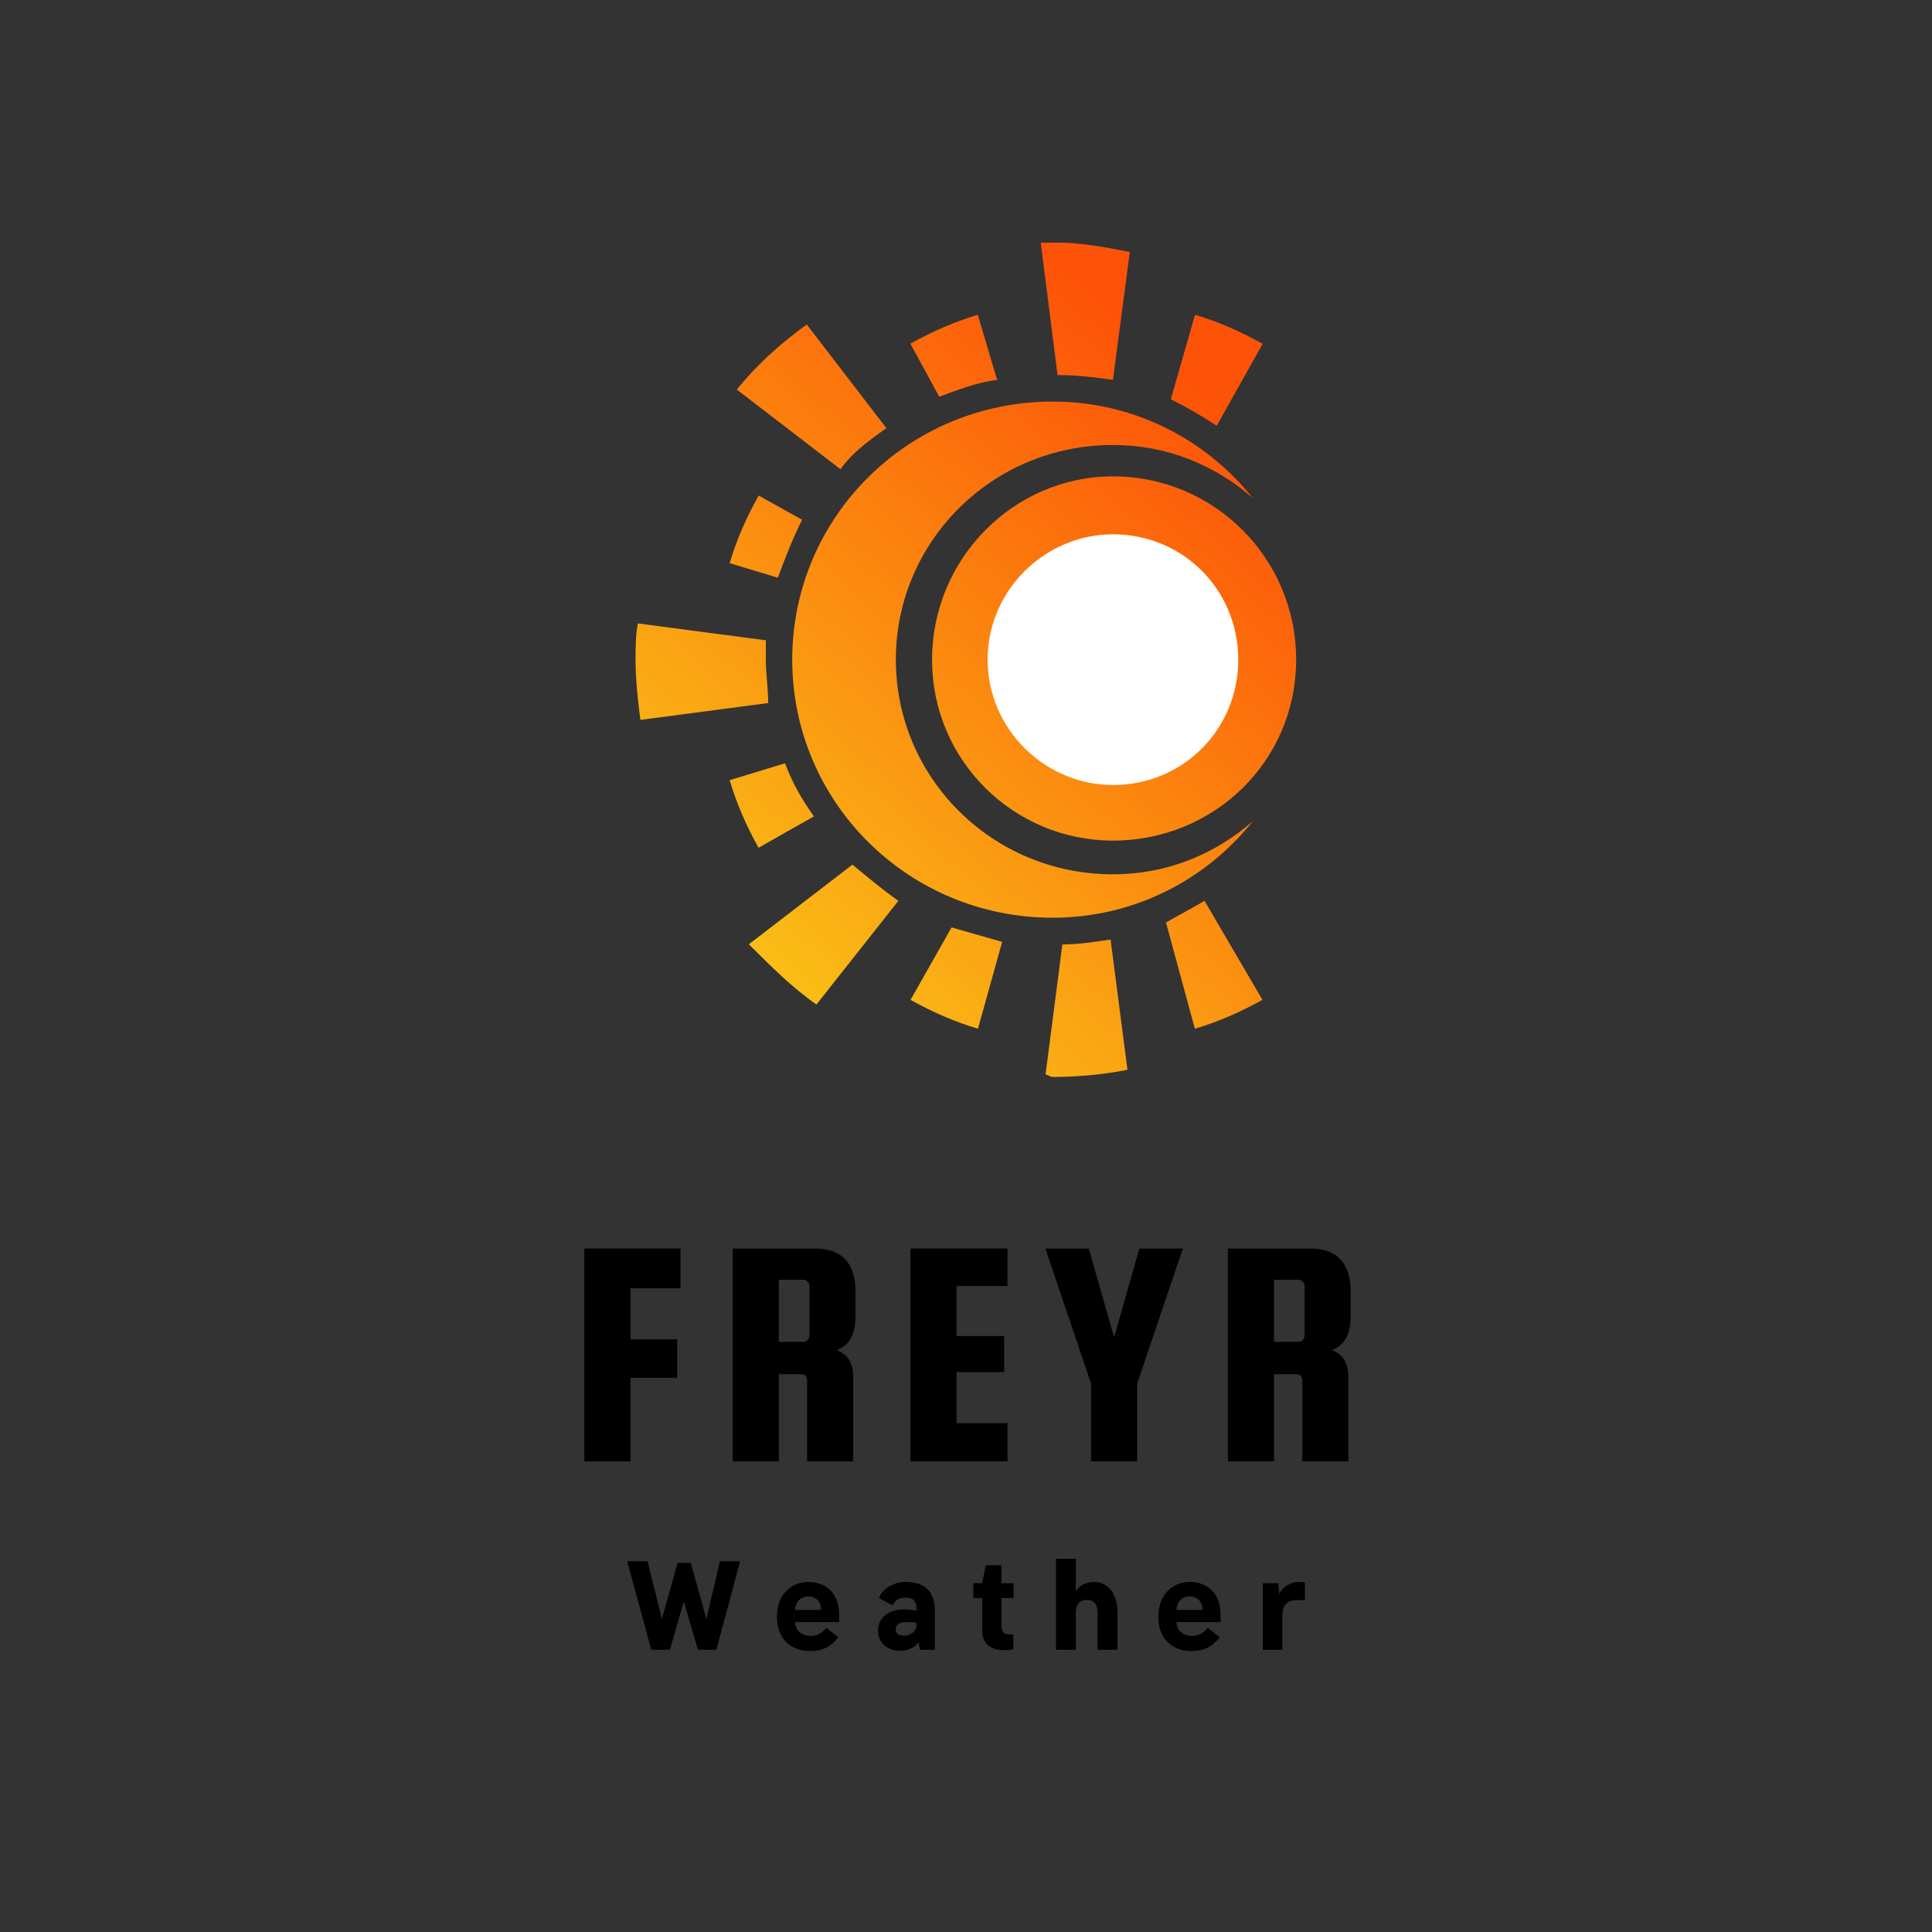 <svg xmlns="http://www.w3.org/2000/svg" xmlns:xlink="http://www.w3.org/1999/xlink" width="500" zoomAndPan="magnify" viewBox="0 0 375 375" height="500" preserveAspectRatio="xMidYMid meet" version="1.0"><rect x="0" y="0" width="375" height="375" fill="#333333" stroke="none"/><defs><g/><clipPath id="05c1ccf881"><path d="M 123.348 47.113 L 251.598 47.113 L 251.598 209.039 L 123.348 209.039 Z M 123.348 47.113 " clip-rule="nonzero"/></clipPath><clipPath id="949510500a"><path d="M 245.039 194.07 L 233.801 174.855 C 231.469 176.25 228.652 177.676 226.32 179.066 L 231.922 199.676 C 236.621 198.281 240.832 196.402 245.039 194.07 Z M 216.02 92.461 C 235.68 92.461 251.582 108.371 251.582 128.039 C 251.582 147.703 235.68 163.16 216.02 163.16 C 196.848 163.16 180.914 147.703 180.914 128.039 C 180.914 108.371 196.848 92.461 216.02 92.461 Z M 216.02 103.707 C 229.59 103.707 240.344 114.461 240.344 128.039 C 240.344 141.613 229.59 152.371 216.02 152.371 C 202.902 152.371 191.699 141.613 191.699 128.039 C 191.699 114.461 202.938 103.707 216.02 103.707 Z M 204.328 77.945 C 219.777 77.945 233.801 84.977 243.164 96.676 C 235.68 90.129 226.32 86.371 216.02 86.371 C 192.605 86.371 173.883 105.098 173.883 128.039 C 173.883 150.977 192.605 169.703 216.02 169.703 C 226.32 169.703 235.68 165.945 243.164 159.402 C 233.801 171.098 219.746 178.129 204.328 178.129 C 176.25 178.129 153.77 155.641 153.77 128.039 C 153.77 100.434 176.25 77.945 204.328 77.945 Z M 231.957 61.098 L 227.258 77.492 C 230.078 78.887 233.348 80.766 236.168 82.645 L 245.074 66.738 C 240.832 64.371 236.621 62.492 231.957 61.098 Z M 201.996 47.039 L 205.27 72.797 C 209.023 72.797 212.75 73.25 216.02 73.734 L 219.293 48.918 C 214.629 47.977 209.48 47.039 204.328 47.039 C 203.391 47.039 202.938 47.039 201.996 47.039 Z M 176.703 66.703 L 182.305 77.008 C 186.062 75.613 189.785 74.188 193.543 73.734 L 189.785 61.098 C 185.156 62.492 180.914 64.371 176.703 66.703 Z M 143.02 75.613 L 163.133 91.07 C 165.465 87.797 168.734 85.465 172.039 83.098 L 156.59 62.977 C 151.438 66.703 146.773 70.918 143.02 75.613 Z M 141.625 109.309 L 150.984 112.129 C 152.379 108.371 153.805 104.645 155.684 100.887 L 147.262 96.188 C 144.898 100.402 143.02 104.613 141.625 109.309 Z M 124.297 139.734 L 149.105 136.461 C 149.105 133.645 148.652 130.855 148.652 128.039 C 148.652 126.645 148.652 125.703 148.652 124.277 L 123.812 121.008 C 123.359 123.34 123.359 125.703 123.359 128.039 C 123.359 131.797 123.812 136.008 124.297 139.734 Z M 147.227 164.551 L 157.98 158.461 C 155.648 155.188 153.77 151.918 152.379 148.156 L 141.625 151.43 C 143.02 156.129 144.898 160.34 147.227 164.551 Z M 158.469 194.977 L 174.371 174.855 C 171.098 172.523 168.281 170.156 165.465 167.824 L 145.352 183.281 C 149.559 187.492 153.77 191.703 158.469 194.977 Z M 189.82 199.676 L 194.516 182.824 C 191.242 181.887 187.973 180.945 184.703 180.008 L 176.734 194.07 C 180.914 196.402 185.156 198.281 189.82 199.676 Z M 218.84 207.645 L 215.566 182.371 C 212.297 182.824 209.48 183.312 206.207 183.312 L 202.938 208.586 C 203.391 208.586 203.875 209.039 204.328 209.039 C 209.023 209.039 214.141 208.586 218.84 207.645 Z M 218.84 207.645 " clip-rule="nonzero"/></clipPath><linearGradient x1="99.352" gradientTransform="matrix(0.047, 0, 0, -0.047, 121.126, 90.632)" y1="-2547.915" x2="2999.818" gradientUnits="userSpaceOnUse" y2="702.689" id="69e31791a2"><stop stop-opacity="1" stop-color="rgb(98%, 74.1%, 8.6%)" offset="0"/><stop stop-opacity="1" stop-color="rgb(98%, 74.1%, 8.6%)" offset="0.125"/><stop stop-opacity="1" stop-color="rgb(98%, 74.1%, 8.6%)" offset="0.156"/><stop stop-opacity="1" stop-color="rgb(98.003%, 73.994%, 8.585%)" offset="0.164"/><stop stop-opacity="1" stop-color="rgb(98.012%, 73.65%, 8.539%)" offset="0.168"/><stop stop-opacity="1" stop-color="rgb(98.019%, 73.41%, 8.508%)" offset="0.172"/><stop stop-opacity="1" stop-color="rgb(98.026%, 73.17%, 8.476%)" offset="0.176"/><stop stop-opacity="1" stop-color="rgb(98.033%, 72.931%, 8.444%)" offset="0.18"/><stop stop-opacity="1" stop-color="rgb(98.039%, 72.691%, 8.412%)" offset="0.184"/><stop stop-opacity="1" stop-color="rgb(98.047%, 72.453%, 8.382%)" offset="0.188"/><stop stop-opacity="1" stop-color="rgb(98.053%, 72.214%, 8.35%)" offset="0.191"/><stop stop-opacity="1" stop-color="rgb(98.061%, 71.974%, 8.318%)" offset="0.195"/><stop stop-opacity="1" stop-color="rgb(98.067%, 71.735%, 8.286%)" offset="0.199"/><stop stop-opacity="1" stop-color="rgb(98.074%, 71.495%, 8.255%)" offset="0.203"/><stop stop-opacity="1" stop-color="rgb(98.08%, 71.255%, 8.223%)" offset="0.207"/><stop stop-opacity="1" stop-color="rgb(98.088%, 71.016%, 8.191%)" offset="0.211"/><stop stop-opacity="1" stop-color="rgb(98.094%, 70.776%, 8.159%)" offset="0.215"/><stop stop-opacity="1" stop-color="rgb(98.102%, 70.538%, 8.128%)" offset="0.219"/><stop stop-opacity="1" stop-color="rgb(98.108%, 70.299%, 8.096%)" offset="0.223"/><stop stop-opacity="1" stop-color="rgb(98.116%, 70.059%, 8.066%)" offset="0.227"/><stop stop-opacity="1" stop-color="rgb(98.122%, 69.82%, 8.034%)" offset="0.23"/><stop stop-opacity="1" stop-color="rgb(98.129%, 69.58%, 8.002%)" offset="0.234"/><stop stop-opacity="1" stop-color="rgb(98.135%, 69.341%, 7.97%)" offset="0.238"/><stop stop-opacity="1" stop-color="rgb(98.143%, 69.101%, 7.939%)" offset="0.242"/><stop stop-opacity="1" stop-color="rgb(98.149%, 68.861%, 7.907%)" offset="0.246"/><stop stop-opacity="1" stop-color="rgb(98.157%, 68.623%, 7.875%)" offset="0.25"/><stop stop-opacity="1" stop-color="rgb(98.163%, 68.384%, 7.843%)" offset="0.254"/><stop stop-opacity="1" stop-color="rgb(98.17%, 68.144%, 7.812%)" offset="0.258"/><stop stop-opacity="1" stop-color="rgb(98.177%, 67.905%, 7.78%)" offset="0.262"/><stop stop-opacity="1" stop-color="rgb(98.184%, 67.665%, 7.748%)" offset="0.266"/><stop stop-opacity="1" stop-color="rgb(98.19%, 67.426%, 7.716%)" offset="0.27"/><stop stop-opacity="1" stop-color="rgb(98.198%, 67.186%, 7.686%)" offset="0.273"/><stop stop-opacity="1" stop-color="rgb(98.206%, 66.946%, 7.654%)" offset="0.277"/><stop stop-opacity="1" stop-color="rgb(98.213%, 66.708%, 7.622%)" offset="0.281"/><stop stop-opacity="1" stop-color="rgb(98.219%, 66.469%, 7.59%)" offset="0.285"/><stop stop-opacity="1" stop-color="rgb(98.227%, 66.229%, 7.559%)" offset="0.289"/><stop stop-opacity="1" stop-color="rgb(98.233%, 65.99%, 7.527%)" offset="0.293"/><stop stop-opacity="1" stop-color="rgb(98.241%, 65.75%, 7.495%)" offset="0.297"/><stop stop-opacity="1" stop-color="rgb(98.247%, 65.511%, 7.463%)" offset="0.301"/><stop stop-opacity="1" stop-color="rgb(98.254%, 65.271%, 7.433%)" offset="0.305"/><stop stop-opacity="1" stop-color="rgb(98.26%, 65.031%, 7.401%)" offset="0.309"/><stop stop-opacity="1" stop-color="rgb(98.268%, 64.792%, 7.368%)" offset="0.312"/><stop stop-opacity="1" stop-color="rgb(98.274%, 64.552%, 7.336%)" offset="0.316"/><stop stop-opacity="1" stop-color="rgb(98.282%, 64.314%, 7.306%)" offset="0.32"/><stop stop-opacity="1" stop-color="rgb(98.288%, 64.075%, 7.274%)" offset="0.324"/><stop stop-opacity="1" stop-color="rgb(98.296%, 63.835%, 7.242%)" offset="0.328"/><stop stop-opacity="1" stop-color="rgb(98.302%, 63.596%, 7.21%)" offset="0.332"/><stop stop-opacity="1" stop-color="rgb(98.309%, 63.356%, 7.179%)" offset="0.336"/><stop stop-opacity="1" stop-color="rgb(98.315%, 63.116%, 7.147%)" offset="0.34"/><stop stop-opacity="1" stop-color="rgb(98.323%, 62.877%, 7.115%)" offset="0.344"/><stop stop-opacity="1" stop-color="rgb(98.329%, 62.637%, 7.083%)" offset="0.348"/><stop stop-opacity="1" stop-color="rgb(98.337%, 62.399%, 7.053%)" offset="0.352"/><stop stop-opacity="1" stop-color="rgb(98.343%, 62.16%, 7.021%)" offset="0.355"/><stop stop-opacity="1" stop-color="rgb(98.351%, 61.92%, 6.989%)" offset="0.359"/><stop stop-opacity="1" stop-color="rgb(98.357%, 61.681%, 6.956%)" offset="0.363"/><stop stop-opacity="1" stop-color="rgb(98.364%, 61.441%, 6.926%)" offset="0.367"/><stop stop-opacity="1" stop-color="rgb(98.37%, 61.201%, 6.894%)" offset="0.371"/><stop stop-opacity="1" stop-color="rgb(98.378%, 60.962%, 6.862%)" offset="0.375"/><stop stop-opacity="1" stop-color="rgb(98.384%, 60.722%, 6.83%)" offset="0.379"/><stop stop-opacity="1" stop-color="rgb(98.392%, 60.484%, 6.799%)" offset="0.383"/><stop stop-opacity="1" stop-color="rgb(98.398%, 60.245%, 6.767%)" offset="0.387"/><stop stop-opacity="1" stop-color="rgb(98.405%, 60.005%, 6.735%)" offset="0.391"/><stop stop-opacity="1" stop-color="rgb(98.412%, 59.766%, 6.703%)" offset="0.395"/><stop stop-opacity="1" stop-color="rgb(98.419%, 59.526%, 6.673%)" offset="0.398"/><stop stop-opacity="1" stop-color="rgb(98.425%, 59.286%, 6.641%)" offset="0.402"/><stop stop-opacity="1" stop-color="rgb(98.433%, 59.047%, 6.609%)" offset="0.406"/><stop stop-opacity="1" stop-color="rgb(98.439%, 58.807%, 6.577%)" offset="0.41"/><stop stop-opacity="1" stop-color="rgb(98.447%, 58.569%, 6.546%)" offset="0.414"/><stop stop-opacity="1" stop-color="rgb(98.453%, 58.33%, 6.514%)" offset="0.418"/><stop stop-opacity="1" stop-color="rgb(98.46%, 58.09%, 6.482%)" offset="0.422"/><stop stop-opacity="1" stop-color="rgb(98.466%, 57.851%, 6.45%)" offset="0.426"/><stop stop-opacity="1" stop-color="rgb(98.474%, 57.611%, 6.419%)" offset="0.43"/><stop stop-opacity="1" stop-color="rgb(98.482%, 57.372%, 6.387%)" offset="0.434"/><stop stop-opacity="1" stop-color="rgb(98.489%, 57.132%, 6.355%)" offset="0.438"/><stop stop-opacity="1" stop-color="rgb(98.495%, 56.892%, 6.323%)" offset="0.441"/><stop stop-opacity="1" stop-color="rgb(98.503%, 56.654%, 6.293%)" offset="0.445"/><stop stop-opacity="1" stop-color="rgb(98.509%, 56.415%, 6.261%)" offset="0.449"/><stop stop-opacity="1" stop-color="rgb(98.517%, 56.175%, 6.23%)" offset="0.453"/><stop stop-opacity="1" stop-color="rgb(98.523%, 55.936%, 6.198%)" offset="0.457"/><stop stop-opacity="1" stop-color="rgb(98.531%, 55.696%, 6.166%)" offset="0.461"/><stop stop-opacity="1" stop-color="rgb(98.537%, 55.457%, 6.134%)" offset="0.465"/><stop stop-opacity="1" stop-color="rgb(98.544%, 55.217%, 6.104%)" offset="0.469"/><stop stop-opacity="1" stop-color="rgb(98.55%, 54.977%, 6.071%)" offset="0.473"/><stop stop-opacity="1" stop-color="rgb(98.558%, 54.738%, 6.039%)" offset="0.477"/><stop stop-opacity="1" stop-color="rgb(98.564%, 54.498%, 6.007%)" offset="0.48"/><stop stop-opacity="1" stop-color="rgb(98.572%, 54.26%, 5.977%)" offset="0.484"/><stop stop-opacity="1" stop-color="rgb(98.578%, 54.021%, 5.945%)" offset="0.488"/><stop stop-opacity="1" stop-color="rgb(98.586%, 53.781%, 5.913%)" offset="0.492"/><stop stop-opacity="1" stop-color="rgb(98.592%, 53.542%, 5.881%)" offset="0.496"/><stop stop-opacity="1" stop-color="rgb(98.599%, 53.302%, 5.85%)" offset="0.5"/><stop stop-opacity="1" stop-color="rgb(98.605%, 53.062%, 5.818%)" offset="0.504"/><stop stop-opacity="1" stop-color="rgb(98.613%, 52.823%, 5.786%)" offset="0.508"/><stop stop-opacity="1" stop-color="rgb(98.619%, 52.583%, 5.754%)" offset="0.512"/><stop stop-opacity="1" stop-color="rgb(98.627%, 52.345%, 5.724%)" offset="0.516"/><stop stop-opacity="1" stop-color="rgb(98.633%, 52.106%, 5.692%)" offset="0.52"/><stop stop-opacity="1" stop-color="rgb(98.64%, 51.866%, 5.659%)" offset="0.523"/><stop stop-opacity="1" stop-color="rgb(98.647%, 51.627%, 5.627%)" offset="0.527"/><stop stop-opacity="1" stop-color="rgb(98.654%, 51.387%, 5.597%)" offset="0.531"/><stop stop-opacity="1" stop-color="rgb(98.66%, 51.147%, 5.565%)" offset="0.535"/><stop stop-opacity="1" stop-color="rgb(98.668%, 50.908%, 5.533%)" offset="0.539"/><stop stop-opacity="1" stop-color="rgb(98.674%, 50.668%, 5.501%)" offset="0.543"/><stop stop-opacity="1" stop-color="rgb(98.682%, 50.43%, 5.47%)" offset="0.547"/><stop stop-opacity="1" stop-color="rgb(98.688%, 50.191%, 5.438%)" offset="0.551"/><stop stop-opacity="1" stop-color="rgb(98.695%, 49.951%, 5.406%)" offset="0.555"/><stop stop-opacity="1" stop-color="rgb(98.701%, 49.712%, 5.374%)" offset="0.559"/><stop stop-opacity="1" stop-color="rgb(98.709%, 49.472%, 5.344%)" offset="0.562"/><stop stop-opacity="1" stop-color="rgb(98.715%, 49.232%, 5.312%)" offset="0.566"/><stop stop-opacity="1" stop-color="rgb(98.723%, 48.993%, 5.28%)" offset="0.57"/><stop stop-opacity="1" stop-color="rgb(98.729%, 48.753%, 5.247%)" offset="0.574"/><stop stop-opacity="1" stop-color="rgb(98.737%, 48.515%, 5.217%)" offset="0.578"/><stop stop-opacity="1" stop-color="rgb(98.743%, 48.276%, 5.185%)" offset="0.582"/><stop stop-opacity="1" stop-color="rgb(98.75%, 48.036%, 5.153%)" offset="0.586"/><stop stop-opacity="1" stop-color="rgb(98.758%, 47.797%, 5.121%)" offset="0.59"/><stop stop-opacity="1" stop-color="rgb(98.766%, 47.557%, 5.09%)" offset="0.594"/><stop stop-opacity="1" stop-color="rgb(98.772%, 47.318%, 5.058%)" offset="0.598"/><stop stop-opacity="1" stop-color="rgb(98.779%, 47.078%, 5.026%)" offset="0.602"/><stop stop-opacity="1" stop-color="rgb(98.785%, 46.838%, 4.994%)" offset="0.605"/><stop stop-opacity="1" stop-color="rgb(98.793%, 46.599%, 4.964%)" offset="0.609"/><stop stop-opacity="1" stop-color="rgb(98.799%, 46.359%, 4.932%)" offset="0.613"/><stop stop-opacity="1" stop-color="rgb(98.807%, 46.121%, 4.9%)" offset="0.617"/><stop stop-opacity="1" stop-color="rgb(98.813%, 45.882%, 4.868%)" offset="0.621"/><stop stop-opacity="1" stop-color="rgb(98.82%, 45.642%, 4.837%)" offset="0.625"/><stop stop-opacity="1" stop-color="rgb(98.827%, 45.403%, 4.805%)" offset="0.629"/><stop stop-opacity="1" stop-color="rgb(98.834%, 45.163%, 4.773%)" offset="0.633"/><stop stop-opacity="1" stop-color="rgb(98.84%, 44.923%, 4.741%)" offset="0.637"/><stop stop-opacity="1" stop-color="rgb(98.848%, 44.684%, 4.71%)" offset="0.641"/><stop stop-opacity="1" stop-color="rgb(98.854%, 44.444%, 4.678%)" offset="0.645"/><stop stop-opacity="1" stop-color="rgb(98.862%, 44.206%, 4.646%)" offset="0.648"/><stop stop-opacity="1" stop-color="rgb(98.868%, 43.967%, 4.614%)" offset="0.652"/><stop stop-opacity="1" stop-color="rgb(98.875%, 43.727%, 4.584%)" offset="0.656"/><stop stop-opacity="1" stop-color="rgb(98.882%, 43.488%, 4.552%)" offset="0.66"/><stop stop-opacity="1" stop-color="rgb(98.889%, 43.248%, 4.52%)" offset="0.664"/><stop stop-opacity="1" stop-color="rgb(98.895%, 43.008%, 4.488%)" offset="0.668"/><stop stop-opacity="1" stop-color="rgb(98.903%, 42.769%, 4.457%)" offset="0.672"/><stop stop-opacity="1" stop-color="rgb(98.909%, 42.529%, 4.425%)" offset="0.676"/><stop stop-opacity="1" stop-color="rgb(98.917%, 42.291%, 4.395%)" offset="0.68"/><stop stop-opacity="1" stop-color="rgb(98.923%, 42.052%, 4.362%)" offset="0.684"/><stop stop-opacity="1" stop-color="rgb(98.93%, 41.812%, 4.33%)" offset="0.688"/><stop stop-opacity="1" stop-color="rgb(98.936%, 41.573%, 4.298%)" offset="0.691"/><stop stop-opacity="1" stop-color="rgb(98.944%, 41.333%, 4.268%)" offset="0.695"/><stop stop-opacity="1" stop-color="rgb(98.95%, 41.093%, 4.236%)" offset="0.699"/><stop stop-opacity="1" stop-color="rgb(98.958%, 40.854%, 4.204%)" offset="0.703"/><stop stop-opacity="1" stop-color="rgb(98.964%, 40.614%, 4.172%)" offset="0.707"/><stop stop-opacity="1" stop-color="rgb(98.972%, 40.376%, 4.141%)" offset="0.711"/><stop stop-opacity="1" stop-color="rgb(98.978%, 40.137%, 4.109%)" offset="0.715"/><stop stop-opacity="1" stop-color="rgb(98.985%, 39.897%, 4.077%)" offset="0.719"/><stop stop-opacity="1" stop-color="rgb(98.991%, 39.658%, 4.045%)" offset="0.723"/><stop stop-opacity="1" stop-color="rgb(98.999%, 39.418%, 4.015%)" offset="0.727"/><stop stop-opacity="1" stop-color="rgb(99.005%, 39.178%, 3.983%)" offset="0.73"/><stop stop-opacity="1" stop-color="rgb(99.013%, 38.939%, 3.95%)" offset="0.734"/><stop stop-opacity="1" stop-color="rgb(99.02%, 38.699%, 3.918%)" offset="0.738"/><stop stop-opacity="1" stop-color="rgb(99.028%, 38.461%, 3.888%)" offset="0.742"/><stop stop-opacity="1" stop-color="rgb(99.034%, 38.222%, 3.856%)" offset="0.746"/><stop stop-opacity="1" stop-color="rgb(99.042%, 37.982%, 3.824%)" offset="0.75"/><stop stop-opacity="1" stop-color="rgb(99.048%, 37.743%, 3.792%)" offset="0.754"/><stop stop-opacity="1" stop-color="rgb(99.055%, 37.503%, 3.761%)" offset="0.758"/><stop stop-opacity="1" stop-color="rgb(99.062%, 37.263%, 3.729%)" offset="0.762"/><stop stop-opacity="1" stop-color="rgb(99.069%, 37.024%, 3.697%)" offset="0.766"/><stop stop-opacity="1" stop-color="rgb(99.075%, 36.784%, 3.665%)" offset="0.77"/><stop stop-opacity="1" stop-color="rgb(99.083%, 36.545%, 3.635%)" offset="0.773"/><stop stop-opacity="1" stop-color="rgb(99.089%, 36.305%, 3.603%)" offset="0.777"/><stop stop-opacity="1" stop-color="rgb(99.097%, 36.067%, 3.571%)" offset="0.781"/><stop stop-opacity="1" stop-color="rgb(99.103%, 35.828%, 3.539%)" offset="0.785"/><stop stop-opacity="1" stop-color="rgb(99.11%, 35.588%, 3.508%)" offset="0.789"/><stop stop-opacity="1" stop-color="rgb(99.117%, 35.349%, 3.476%)" offset="0.793"/><stop stop-opacity="1" stop-color="rgb(99.124%, 35.109%, 3.444%)" offset="0.797"/><stop stop-opacity="1" stop-color="rgb(99.13%, 34.869%, 3.412%)" offset="0.801"/><stop stop-opacity="1" stop-color="rgb(99.138%, 34.63%, 3.381%)" offset="0.805"/><stop stop-opacity="1" stop-color="rgb(99.144%, 34.39%, 3.349%)" offset="0.809"/><stop stop-opacity="1" stop-color="rgb(99.152%, 34.152%, 3.317%)" offset="0.812"/><stop stop-opacity="1" stop-color="rgb(99.158%, 33.913%, 3.285%)" offset="0.816"/><stop stop-opacity="1" stop-color="rgb(99.165%, 33.673%, 3.255%)" offset="0.82"/><stop stop-opacity="1" stop-color="rgb(99.171%, 33.434%, 3.223%)" offset="0.824"/><stop stop-opacity="1" stop-color="rgb(99.179%, 33.194%, 3.191%)" offset="0.828"/><stop stop-opacity="1" stop-color="rgb(99.185%, 32.954%, 3.159%)" offset="0.832"/><stop stop-opacity="1" stop-color="rgb(99.193%, 32.715%, 3.128%)" offset="0.836"/><stop stop-opacity="1" stop-color="rgb(99.196%, 32.607%, 3.113%)" offset="0.844"/><stop stop-opacity="1" stop-color="rgb(99.199%, 32.5%, 3.099%)" offset="0.875"/><stop stop-opacity="1" stop-color="rgb(99.199%, 32.5%, 3.099%)" offset="1"/></linearGradient></defs><g clip-path="url(#05c1ccf881)"><g clip-path="url(#949510500a)"><path fill="url(#69e31791a2)" d="M 123.359 209.039 L 123.359 47.113 L 251.582 47.113 L 251.582 209.039 Z M 123.359 209.039 " fill-rule="nonzero"/></g></g><path fill="#ffffff" d="M 191.699 128.039 C 191.699 141.613 202.938 152.371 216.02 152.371 C 229.59 152.371 240.344 141.613 240.344 128.039 C 240.344 114.461 229.59 103.707 216.02 103.707 C 202.938 103.707 191.699 114.461 191.699 128.039 Z M 191.699 128.039 " fill-opacity="1" fill-rule="nonzero"/><g fill="#000000" fill-opacity="1"><g transform="translate(110.235, 283.649)"><g><path d="M 12.141 -16.219 L 12.141 0 L 3.188 0 L 3.188 -41.312 L 21.844 -41.312 L 21.844 -33.594 L 12.141 -33.594 L 12.141 -23.688 L 21.203 -23.688 L 21.203 -16.219 Z M 12.141 -16.219 "/></g></g></g><g fill="#000000" fill-opacity="1"><g transform="translate(139.036, 283.649)"><g><path d="M 12.141 -16.922 L 12.141 0 L 3.188 0 L 3.188 -41.312 L 19.094 -41.312 C 24.375 -41.312 27.016 -38.504 27.016 -32.891 L 27.016 -28.094 C 27.016 -24.688 25.801 -22.516 23.375 -21.578 C 25.5 -20.816 26.562 -19.07 26.562 -16.344 L 26.562 0 L 17.625 0 L 17.625 -15.641 C 17.625 -16.492 17.219 -16.922 16.406 -16.922 Z M 12.141 -35.25 L 12.141 -23.188 L 16.859 -23.188 C 17.203 -23.188 17.488 -23.312 17.719 -23.562 C 17.957 -23.82 18.078 -24.117 18.078 -24.453 L 18.078 -33.969 C 18.078 -34.312 17.957 -34.609 17.719 -34.859 C 17.488 -35.117 17.203 -35.25 16.859 -35.25 Z M 12.141 -35.25 "/></g></g></g><g fill="#000000" fill-opacity="1"><g transform="translate(173.521, 283.649)"><g><path d="M 12.141 -7.406 L 22.031 -7.406 L 22.031 0 L 3.188 0 L 3.188 -41.312 L 22.031 -41.312 L 22.031 -34.031 L 12.141 -34.031 L 12.141 -24.328 L 21.391 -24.328 L 21.391 -17.312 L 12.141 -17.312 Z M 12.141 -7.406 "/></g></g></g><g fill="#000000" fill-opacity="1"><g transform="translate(202.45, 283.649)"><g><path d="M 27.141 -41.312 L 18.266 -15.078 L 18.266 0 L 9.328 0 L 9.328 -15.078 L 0.453 -41.312 L 8.875 -41.312 L 13.797 -24.078 L 18.703 -41.312 Z M 27.141 -41.312 "/></g></g></g><g fill="#000000" fill-opacity="1"><g transform="translate(235.147, 283.649)"><g><path d="M 12.141 -16.922 L 12.141 0 L 3.188 0 L 3.188 -41.312 L 19.094 -41.312 C 24.375 -41.312 27.016 -38.504 27.016 -32.891 L 27.016 -28.094 C 27.016 -24.688 25.801 -22.516 23.375 -21.578 C 25.5 -20.816 26.562 -19.07 26.562 -16.344 L 26.562 0 L 17.625 0 L 17.625 -15.641 C 17.625 -16.492 17.219 -16.922 16.406 -16.922 Z M 12.141 -35.25 L 12.141 -23.188 L 16.859 -23.188 C 17.203 -23.188 17.488 -23.312 17.719 -23.562 C 17.957 -23.82 18.078 -24.117 18.078 -24.453 L 18.078 -33.969 C 18.078 -34.312 17.957 -34.609 17.719 -34.859 C 17.488 -35.117 17.203 -35.25 16.859 -35.25 Z M 12.141 -35.25 "/></g></g></g><g fill="#000000" fill-opacity="1"><g transform="translate(121.332, 320.223)"><g><path d="M 5.082 0 L 8.688 0 L 11.398 -9.414 L 14.137 0 L 17.719 0 L 22.316 -17.184 L 18.395 -17.184 L 15.781 -5.953 L 12.754 -16.871 L 10.191 -16.871 L 7.141 -6.004 L 4.355 -17.184 L 0.41 -17.184 Z M 5.082 0 "/></g></g></g><g fill="#000000" fill-opacity="1"><g transform="translate(149.83, 320.223)"><g><path d="M 7.359 0.242 C 9.777 0.242 11.23 -0.438 12.902 -2.422 L 10.578 -4.262 C 9.828 -3.438 8.957 -2.688 7.527 -2.688 C 5.93 -2.688 4.574 -3.605 4.477 -5.375 L 13.047 -5.375 L 13.047 -6.801 C 13.047 -11.184 10.285 -13.168 7.043 -13.168 C 3.848 -13.168 0.969 -10.82 0.969 -6.391 C 0.969 -1.863 3.969 0.242 7.359 0.242 Z M 4.477 -7.746 C 4.574 -9.367 5.641 -10.359 7.02 -10.359 C 8.473 -10.359 9.535 -9.465 9.535 -7.746 Z M 4.477 -7.746 "/></g></g></g><g fill="#000000" fill-opacity="1"><g transform="translate(169.571, 320.223)"><g><path d="M 5.133 0.195 C 7.383 0.195 8.473 -1.066 8.715 -1.477 L 8.98 0 L 11.883 0 L 11.883 -7.574 C 11.883 -11.398 9.801 -13.168 6.219 -13.168 C 4.285 -13.168 1.816 -12.176 1.039 -10.043 L 3.656 -8.617 C 4.211 -9.68 5.012 -10.117 6.195 -10.117 C 7.406 -10.117 8.328 -9.707 8.328 -8.012 L 8.328 -7.602 C 7.965 -7.672 6.824 -7.844 6.027 -7.844 C 2.395 -7.844 0.848 -5.809 0.848 -3.68 C 0.848 -1.5 2.543 0.195 5.133 0.195 Z M 5.977 -2.734 C 5.059 -2.734 4.285 -3.027 4.285 -3.969 C 4.285 -4.84 4.891 -5.375 6.367 -5.375 C 7.164 -5.375 8.012 -5.301 8.301 -5.277 L 8.301 -4.383 C 8.18 -3.605 7.117 -2.734 5.977 -2.734 Z M 5.977 -2.734 "/></g></g></g><g fill="#000000" fill-opacity="1"><g transform="translate(188.417, 320.223)"><g><path d="M 2.227 -3.703 C 2.227 -1.188 3.848 0.074 6.461 0.074 C 7.211 0.074 7.965 0 8.277 -0.074 L 8.277 -2.977 L 7.695 -2.977 C 6.535 -2.977 5.953 -3.293 5.953 -4.84 L 5.953 -10.043 L 8.328 -10.043 L 8.328 -12.926 L 5.953 -12.926 L 5.953 -16.41 L 2.93 -16.41 L 2.203 -12.926 L 0.508 -12.926 L 0.508 -10.043 L 2.227 -10.043 Z M 2.227 -3.703 "/></g></g></g><g fill="#000000" fill-opacity="1"><g transform="translate(203.345, 320.223)"><g><path d="M 1.621 0 L 5.469 0 L 5.469 -7.188 C 5.469 -8.715 6.246 -9.68 7.574 -9.68 C 8.957 -9.68 9.68 -8.906 9.68 -7.188 L 9.68 0 L 13.555 0 L 13.555 -7.238 C 13.555 -11.305 11.305 -13.168 9.051 -13.168 C 7.383 -13.168 6.125 -12.441 5.469 -11.398 L 5.469 -17.668 L 1.621 -17.668 Z M 1.621 0 "/></g></g></g><g fill="#000000" fill-opacity="1"><g transform="translate(223.861, 320.223)"><g><path d="M 7.359 0.242 C 9.777 0.242 11.23 -0.438 12.902 -2.422 L 10.578 -4.262 C 9.828 -3.438 8.957 -2.688 7.527 -2.688 C 5.93 -2.688 4.574 -3.605 4.477 -5.375 L 13.047 -5.375 L 13.047 -6.801 C 13.047 -11.184 10.285 -13.168 7.043 -13.168 C 3.848 -13.168 0.969 -10.82 0.969 -6.391 C 0.969 -1.863 3.969 0.242 7.359 0.242 Z M 4.477 -7.746 C 4.574 -9.367 5.641 -10.359 7.02 -10.359 C 8.473 -10.359 9.535 -9.465 9.535 -7.746 Z M 4.477 -7.746 "/></g></g></g><g fill="#000000" fill-opacity="1"><g transform="translate(243.602, 320.223)"><g><path d="M 1.523 0 L 5.301 0 L 5.301 -6.559 C 5.301 -8.785 6.27 -9.656 8.422 -9.656 C 8.809 -9.656 9.223 -9.633 9.68 -9.586 L 9.68 -13.07 C 9.32 -13.145 8.859 -13.168 8.398 -13.168 C 6.852 -13.168 5.203 -12.078 4.695 -10.797 L 4.5 -12.926 L 1.523 -12.926 Z M 1.523 0 "/></g></g></g></svg>